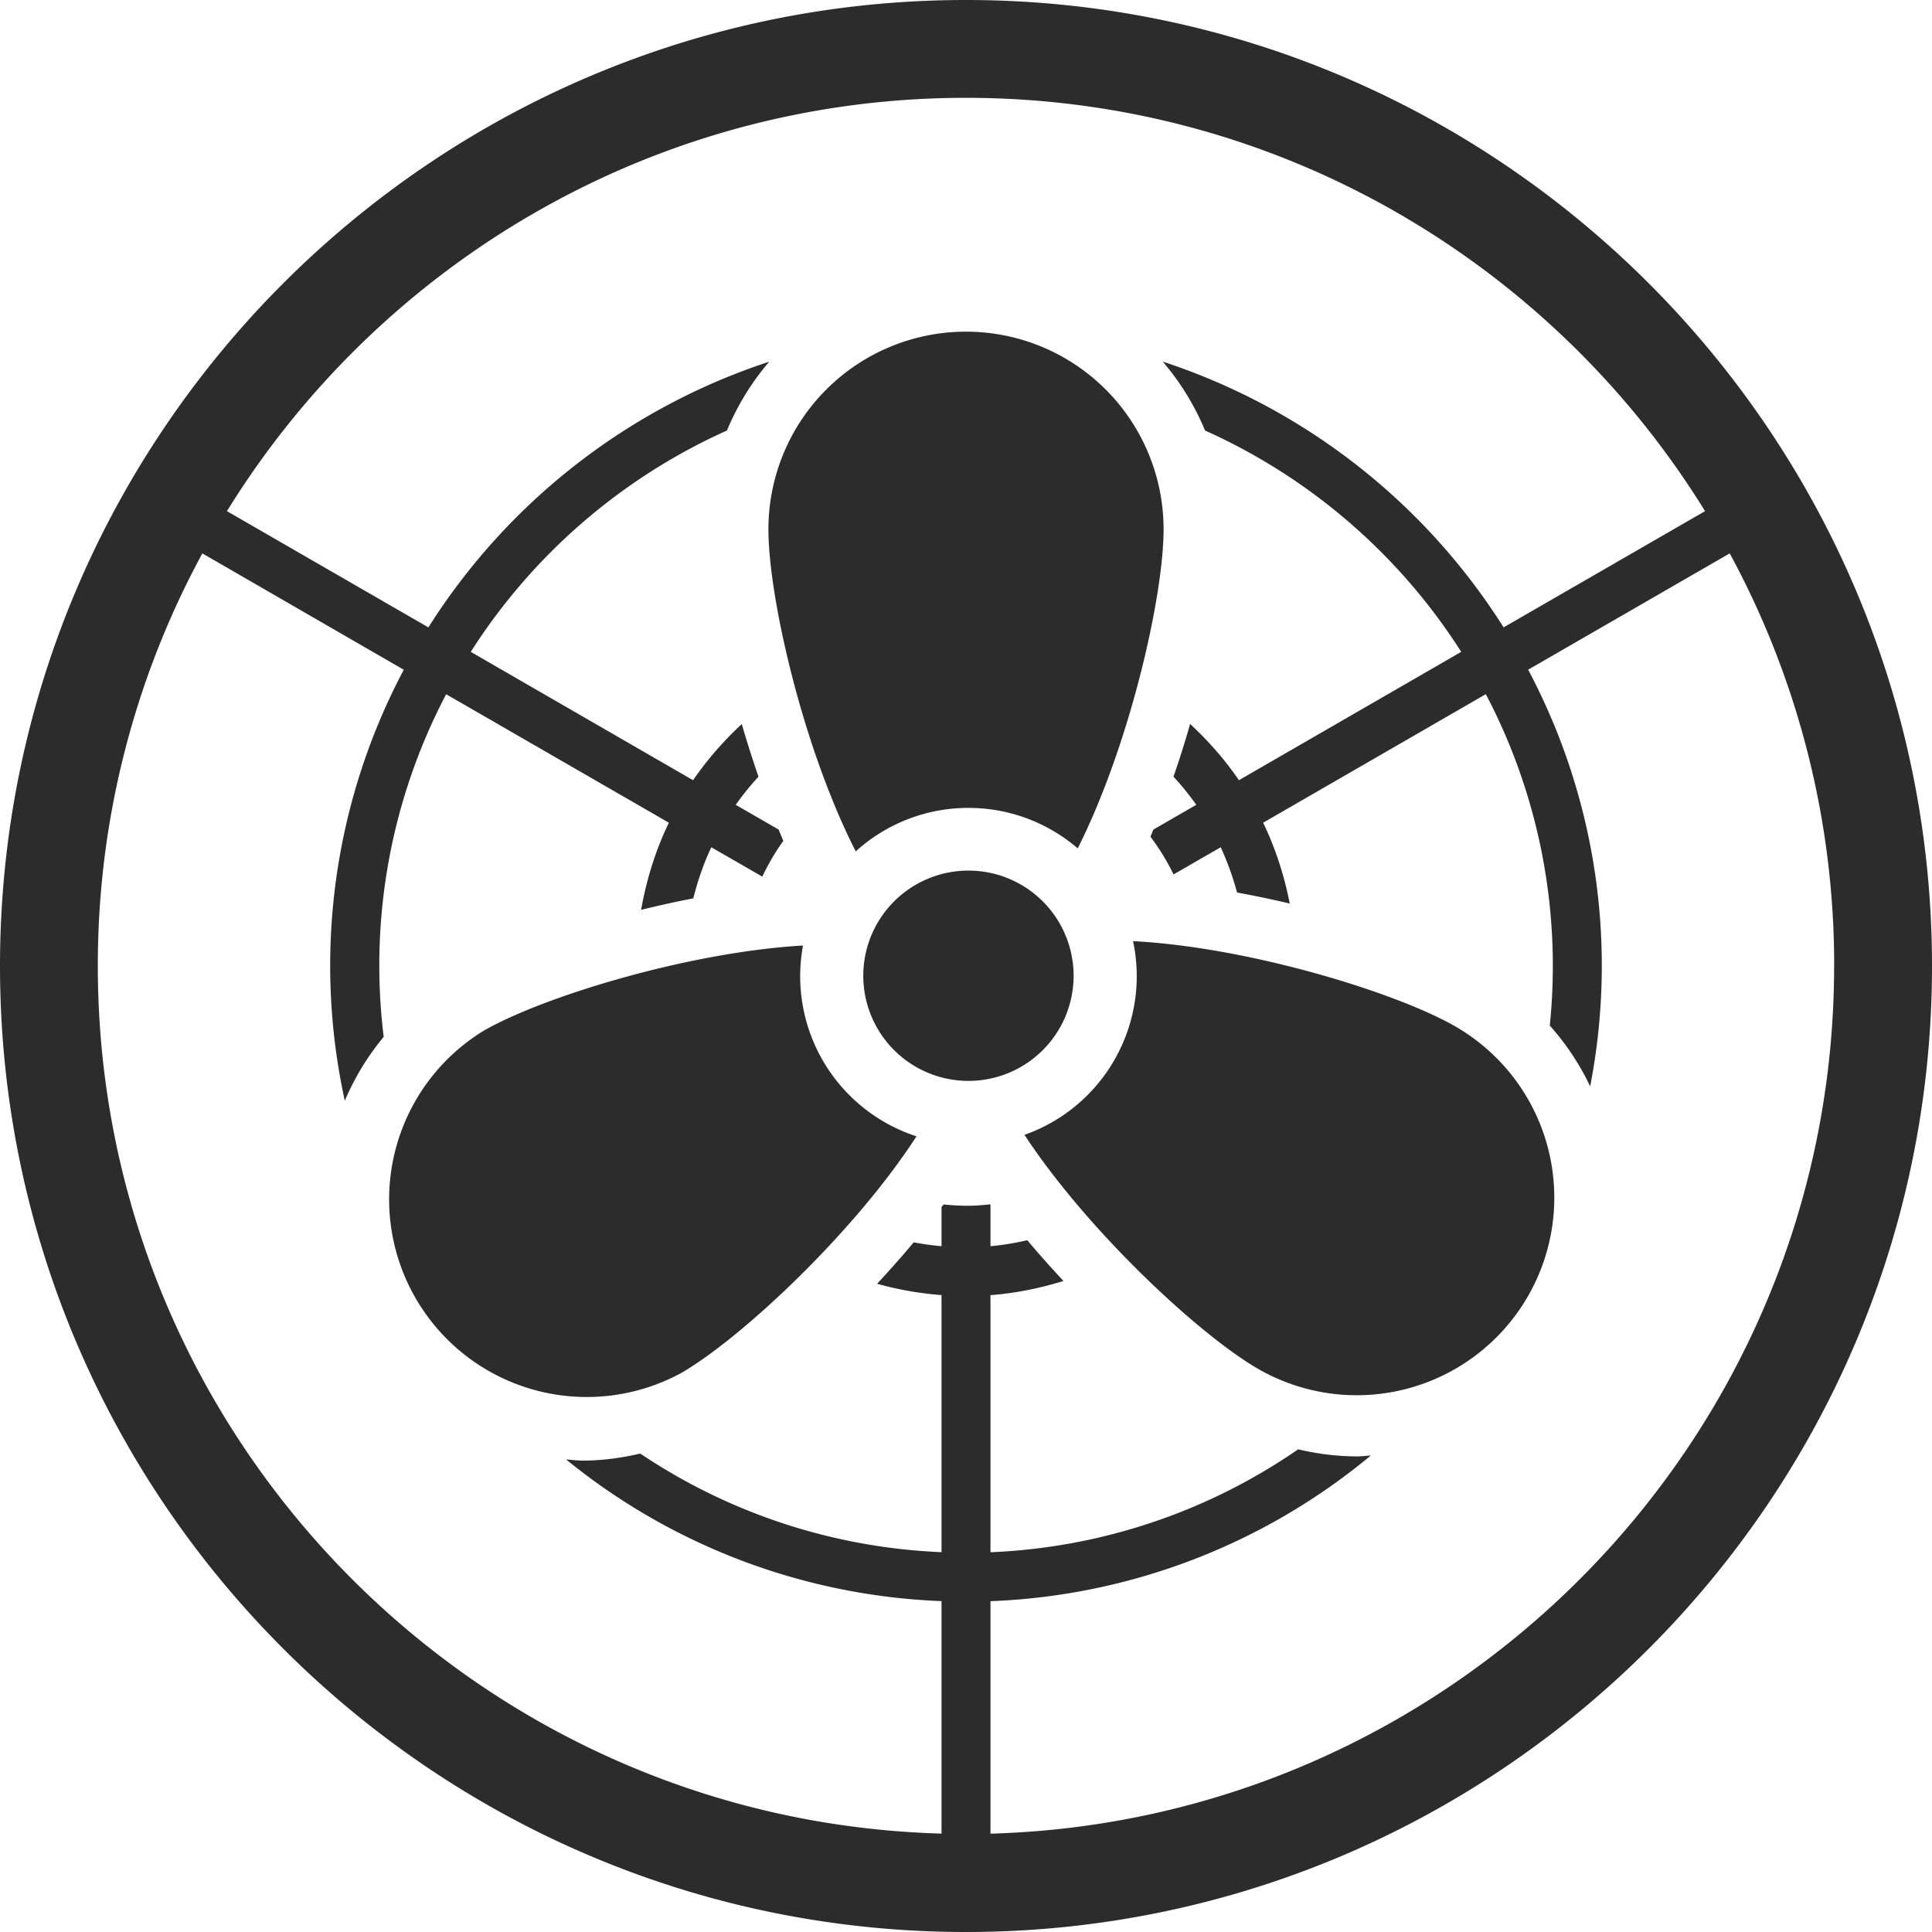 <?xml version="1.0" standalone="no"?><!DOCTYPE svg PUBLIC "-//W3C//DTD SVG 1.1//EN" "http://www.w3.org/Graphics/SVG/1.1/DTD/svg11.dtd"><svg t="1733844345442" class="icon" viewBox="0 0 1024 1024" version="1.1" xmlns="http://www.w3.org/2000/svg" p-id="37856" xmlns:xlink="http://www.w3.org/1999/xlink" width="200" height="200"><path d="M569.037 517.427a55.74 55.74 0 1 0-111.479-0.034 55.74 55.74 0 0 0 111.479 0m202.411 26.692c-31.334-18.091-109.602-42.086-170.906-45.261a89.19 89.19 0 0 1-57.549 102.673c33.587 51.098 92.706 106.018 123.733 123.972a104.721 104.721 0 1 0 104.721-181.385m200.704-32.085a457.387 457.387 0 0 0-55.364-218.692l-106.837 61.645a334.711 334.711 0 0 1 32.87 220.843 135.509 135.509 0 0 0-21.402-32.222 309.794 309.794 0 0 0-33.894-175.65l-118.033 68.13c6.485 13.414 11.162 27.819 14.097 42.837a564.907 564.907 0 0 0-27.921-5.837 151.518 151.518 0 0 0-8.67-23.996l-24.986 14.404a122.607 122.607 0 0 0-12.254-20.002c0.546-1.229 1.024-2.492 1.536-3.755l22.767-13.141a150.255 150.255 0 0 0-12.083-14.916c3.209-9.25 6.144-18.603 8.806-27.921 9.66 8.943 18.432 18.91 25.873 29.798l117.828-68.028a313.037 313.037 0 0 0-135.782-117.316 137.25 137.25 0 0 0-22.426-36.523 338.534 338.534 0 0 1 180.668 140.868l106.769-61.611C822.613 139.571 677.41 51.849 512 51.849c-165.376 0-310.613 87.723-391.714 219.068l106.769 61.611a338.637 338.637 0 0 1 180.668-140.834 136.806 136.806 0 0 0-22.426 36.489 313.207 313.207 0 0 0-135.782 117.316l117.828 68.028c7.475-10.889 16.179-20.821 25.805-29.764 2.731 9.318 5.666 18.671 8.875 27.887a149.709 149.709 0 0 0-12.083 14.916l22.733 13.107 2.492 6.007a121.856 121.856 0 0 0-11.127 18.944l-27.034-15.565c-4.062 8.602-7.168 17.715-9.557 27.102-9.25 1.775-18.5 3.823-27.648 6.076 2.867-16.213 7.748-31.778 14.711-46.182L236.476 367.957a309.146 309.146 0 0 0-33.109 181.589c-8.567 10.342-15.462 21.709-20.617 33.86a334.711 334.711 0 0 1 31.266-228.42L107.247 293.308A457.25 457.25 0 0 0 51.849 512c0 249.378 199.441 452.949 447.181 459.844v-123.221a335.394 335.394 0 0 1-198.997-75.093c2.935 0.205 5.803 0.614 8.806 0.614 10.308 0 20.514-1.399 30.515-3.721a309.35 309.35 0 0 0 159.676 52.258V686.421a174.558 174.558 0 0 1-34.133-6.007c6.656-7.168 13.141-14.473 19.388-21.948 4.847 0.922 9.762 1.604 14.746 2.048v-20.753l1.092-1.365c4.369 0.444 8.738 0.683 13.141 0.683 3.925 0 7.817-0.375 11.708-0.751v22.187c6.656-0.58 13.141-1.741 19.524-3.174 6.144 7.373 12.629 14.541 19.149 21.606-12.39 3.823-25.293 6.485-38.673 7.509v136.26a309.316 309.316 0 0 0 163.089-54.545 136.533 136.533 0 0 0 30.925 3.755c2.56 0 5.052-0.341 7.578-0.478a335.326 335.326 0 0 1-201.591 77.21v123.221C772.71 964.915 972.117 761.378 972.117 512M1024 512c0 282.283-229.717 512-512 512S0 794.283 0 512 229.717 0 512 0s512 229.717 512 512m-510.737-83.797c22.153 0 42.359 8.09 57.958 21.436 27.477-54.613 45.5-133.291 45.5-169.131a104.721 104.721 0 1 0-209.442 0c0 36.181 18.364 116.053 46.285 170.735a88.747 88.747 0 0 1 59.699-23.04m-27.511 174.08c-33.382 51.541-93.321 107.315-124.655 125.406a104.755 104.755 0 0 1-104.721-181.385c31.061-17.92 108.169-41.643 169.233-45.158a89.225 89.225 0 0 0 60.177 101.137" fill="#2c2c2c" p-id="37857"></path></svg>